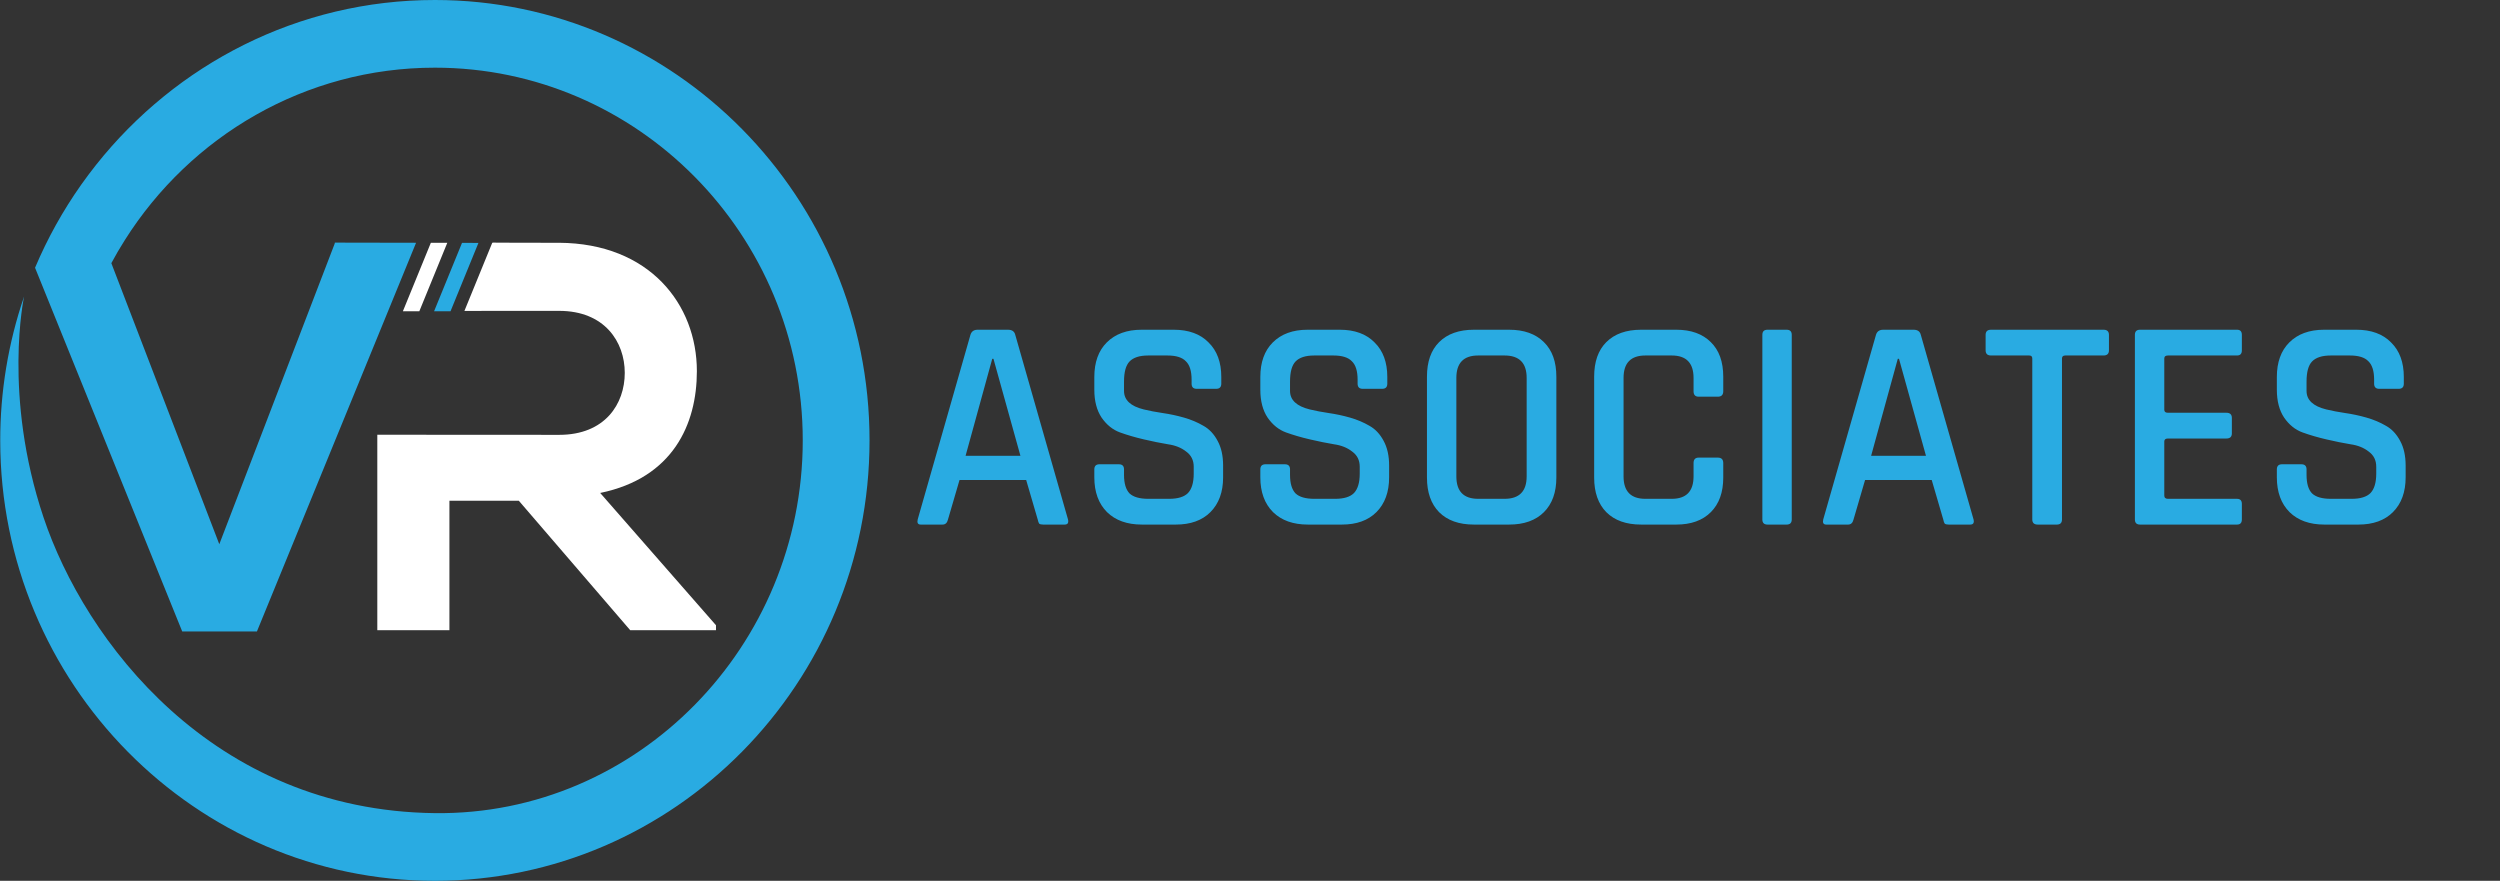 <svg width="2475" height="872" viewBox="0 0 2475 872" fill="none" xmlns="http://www.w3.org/2000/svg">
<rect x="0" y="0" width="2475" height="872" fill="#333333" stroke="none"/>
<path d="M473.655 240.488C468.268 240.473 462.848 240.457 457.395 240.439L429.734 308.16L446.016 308.15L473.655 240.488Z" fill="#29ABE2"/>
<path d="M398.842 308.175L415.123 308.168L442.808 240.395C437.365 240.377 431.945 240.361 426.548 240.346L398.842 308.175Z" fill="white"/>
<path d="M373.541 623.924H444.926V495.701H513.603L623.93 623.924H708.828V618.99L594.185 488.029C666.112 473.234 689.902 420.085 689.902 367.481C689.902 301.18 642.855 240.903 553.625 240.353C543.549 240.353 522.063 240.336 504.225 240.313L504.253 240.245C498.923 240.231 493.488 240.216 487.994 240.199L487.962 240.285H487.354L459.779 307.797H460.382L460.376 307.812L476.66 307.805V307.791L553.621 307.757C598.508 307.757 618.516 338.443 618.516 369.128C618.516 399.812 599.05 430.496 553.621 430.496L373.536 430.39L373.541 623.924Z" fill="white"/>
<path d="M430.537 0C295.038 0 173.988 63.805 95.051 163.298C89.992 169.678 85.105 176.198 80.391 182.855C62.269 208.506 46.949 236.074 34.699 265.074L73.783 361.667L87.838 396.405L180.405 625.172H254.345L411.914 240.343C411.809 240.343 411.704 240.343 411.599 240.343C381.19 240.254 352.818 240.188 331.529 240.188L331.299 241.321L217.102 538.771L120.298 286.752L110.231 260.537C114.417 252.724 118.876 245.09 123.609 237.636C188.374 135.11 301.742 66.996 430.538 66.996C631.348 66.996 794.721 232.529 794.721 436.001C794.721 639.473 631.34 807.356 430.538 805.006C209.806 802.42 83.828 633.911 43.081 512.172C2.521 390.991 23.868 293.502 23.868 293.502C8.187 339.33 0.199 387.496 0.234 436C0.234 676.414 193.267 872 430.537 872C667.807 872 860.84 676.411 860.84 436C860.84 195.589 667.807 0 430.537 0Z" fill="#29ABE2"/>
<path d="M933.122 519.332H911.522C908.722 519.332 907.722 517.632 908.522 514.232L960.722 331.532C961.722 328.132 964.122 326.432 967.922 326.432H997.922C1001.92 326.432 1004.32 328.132 1005.12 331.532L1057.32 514.232C1058.12 517.632 1057.02 519.332 1054.02 519.332H1032.72C1030.92 519.332 1029.62 519.032 1028.82 518.432C1028.22 517.632 1027.72 516.232 1027.32 514.232L1015.92 475.232H949.922L938.522 514.232C937.722 517.632 935.922 519.332 933.122 519.332ZM982.322 355.232L955.922 451.232H1010.22L983.522 355.232H982.322ZM1083.38 472.532V464.732C1083.38 461.332 1085.08 459.632 1088.48 459.632H1107.68C1111.08 459.632 1112.78 461.332 1112.78 464.732V470.132C1112.78 478.532 1114.58 484.632 1118.18 488.432C1121.98 492.032 1128.18 493.832 1136.78 493.832H1157.48C1166.08 493.832 1172.28 491.932 1176.08 488.132C1179.88 484.132 1181.78 477.732 1181.78 468.932V462.032C1181.78 455.632 1179.28 450.632 1174.28 447.032C1169.48 443.232 1163.48 440.832 1156.28 439.832C1149.08 438.632 1141.18 437.032 1132.58 435.032C1123.98 433.032 1116.08 430.732 1108.88 428.132C1101.68 425.532 1095.58 420.632 1090.58 413.432C1085.78 406.232 1083.38 397.032 1083.38 385.832V373.232C1083.38 358.632 1087.48 347.232 1095.68 339.032C1104.08 330.632 1115.58 326.432 1130.18 326.432H1161.98C1176.78 326.432 1188.28 330.632 1196.48 339.032C1204.88 347.232 1209.08 358.632 1209.08 373.232V379.832C1209.08 383.232 1207.38 384.932 1203.98 384.932H1184.78C1181.38 384.932 1179.68 383.232 1179.68 379.832V375.932C1179.68 367.332 1177.78 361.232 1173.98 357.632C1170.38 353.832 1164.28 351.932 1155.68 351.932H1136.78C1128.18 351.932 1121.98 353.932 1118.18 357.932C1114.58 361.732 1112.78 368.332 1112.78 377.732V387.032C1112.78 396.032 1119.28 402.132 1132.28 405.332C1138.08 406.732 1144.38 407.932 1151.18 408.932C1158.18 409.932 1165.18 411.432 1172.18 413.432C1179.18 415.432 1185.58 418.132 1191.38 421.532C1197.18 424.732 1201.88 429.732 1205.48 436.532C1209.08 443.132 1210.88 451.232 1210.88 460.832V472.532C1210.88 487.132 1206.68 498.632 1198.28 507.032C1190.08 515.232 1178.68 519.332 1164.08 519.332H1130.48C1115.88 519.332 1104.38 515.232 1095.98 507.032C1087.58 498.632 1083.38 487.132 1083.38 472.532ZM1247.73 472.532V464.732C1247.73 461.332 1249.43 459.632 1252.83 459.632H1272.03C1275.43 459.632 1277.13 461.332 1277.13 464.732V470.132C1277.13 478.532 1278.93 484.632 1282.53 488.432C1286.33 492.032 1292.53 493.832 1301.13 493.832H1321.83C1330.43 493.832 1336.63 491.932 1340.43 488.132C1344.23 484.132 1346.13 477.732 1346.13 468.932V462.032C1346.13 455.632 1343.63 450.632 1338.63 447.032C1333.83 443.232 1327.83 440.832 1320.63 439.832C1313.43 438.632 1305.53 437.032 1296.93 435.032C1288.33 433.032 1280.43 430.732 1273.23 428.132C1266.03 425.532 1259.93 420.632 1254.93 413.432C1250.13 406.232 1247.73 397.032 1247.73 385.832V373.232C1247.73 358.632 1251.83 347.232 1260.03 339.032C1268.43 330.632 1279.93 326.432 1294.53 326.432H1326.33C1341.13 326.432 1352.63 330.632 1360.83 339.032C1369.23 347.232 1373.43 358.632 1373.43 373.232V379.832C1373.43 383.232 1371.73 384.932 1368.33 384.932H1349.13C1345.73 384.932 1344.03 383.232 1344.03 379.832V375.932C1344.03 367.332 1342.13 361.232 1338.33 357.632C1334.73 353.832 1328.63 351.932 1320.03 351.932H1301.13C1292.53 351.932 1286.33 353.932 1282.53 357.932C1278.93 361.732 1277.13 368.332 1277.13 377.732V387.032C1277.13 396.032 1283.63 402.132 1296.63 405.332C1302.43 406.732 1308.73 407.932 1315.53 408.932C1322.53 409.932 1329.53 411.432 1336.53 413.432C1343.53 415.432 1349.93 418.132 1355.73 421.532C1361.53 424.732 1366.23 429.732 1369.83 436.532C1373.43 443.132 1375.23 451.232 1375.23 460.832V472.532C1375.23 487.132 1371.03 498.632 1362.63 507.032C1354.43 515.232 1343.03 519.332 1328.43 519.332H1294.83C1280.23 519.332 1268.73 515.232 1260.33 507.032C1251.93 498.632 1247.73 487.132 1247.73 472.532ZM1463.39 493.832H1489.49C1504.09 493.832 1511.39 486.432 1511.39 471.632V374.132C1511.39 359.332 1504.09 351.932 1489.49 351.932H1463.39C1448.99 351.932 1441.79 359.332 1441.79 374.132V471.632C1441.79 486.432 1448.99 493.832 1463.39 493.832ZM1493.99 519.332H1459.19C1444.39 519.332 1432.89 515.232 1424.69 507.032C1416.69 498.832 1412.69 487.432 1412.69 472.832V372.932C1412.69 358.132 1416.69 346.732 1424.69 338.732C1432.89 330.532 1444.39 326.432 1459.19 326.432H1493.99C1508.79 326.432 1520.29 330.532 1528.49 338.732C1536.69 346.732 1540.79 358.132 1540.79 372.932V472.832C1540.79 487.432 1536.69 498.832 1528.49 507.032C1520.29 515.232 1508.79 519.332 1493.99 519.332ZM1659.52 519.332H1624.72C1609.92 519.332 1598.42 515.232 1590.22 507.032C1582.22 498.832 1578.22 487.432 1578.22 472.832V372.932C1578.22 358.132 1582.22 346.732 1590.22 338.732C1598.42 330.532 1609.92 326.432 1624.72 326.432H1659.52C1674.12 326.432 1685.52 330.532 1693.72 338.732C1701.92 346.732 1706.02 358.132 1706.02 372.932V387.332C1706.02 390.932 1704.22 392.732 1700.62 392.732H1681.72C1678.32 392.732 1676.62 390.932 1676.62 387.332V374.132C1676.62 359.332 1669.42 351.932 1655.02 351.932H1628.92C1614.52 351.932 1607.32 359.332 1607.32 374.132V471.632C1607.32 486.432 1614.52 493.832 1628.92 493.832H1655.02C1669.42 493.832 1676.62 486.432 1676.62 471.632V458.432C1676.62 454.832 1678.32 453.032 1681.72 453.032H1700.62C1704.22 453.032 1706.02 454.832 1706.02 458.432V472.832C1706.02 487.432 1701.92 498.832 1693.72 507.032C1685.52 515.232 1674.12 519.332 1659.52 519.332ZM1773.83 331.532V514.232C1773.83 517.632 1772.13 519.332 1768.73 519.332H1749.83C1746.43 519.332 1744.73 517.632 1744.73 514.232V331.532C1744.73 328.132 1746.43 326.432 1749.83 326.432H1768.73C1772.13 326.432 1773.83 328.132 1773.83 331.532ZM1829.61 519.332H1808.01C1805.21 519.332 1804.21 517.632 1805.01 514.232L1857.21 331.532C1858.21 328.132 1860.61 326.432 1864.41 326.432H1894.41C1898.41 326.432 1900.81 328.132 1901.61 331.532L1953.81 514.232C1954.61 517.632 1953.51 519.332 1950.51 519.332H1929.21C1927.41 519.332 1926.11 519.032 1925.31 518.432C1924.71 517.632 1924.21 516.232 1923.81 514.232L1912.41 475.232H1846.41L1835.01 514.232C1834.21 517.632 1832.41 519.332 1829.61 519.332ZM1878.81 355.232L1852.41 451.232H1906.71L1880.01 355.232H1878.81ZM2036.26 519.332H2017.36C2013.76 519.332 2011.96 517.632 2011.96 514.232V354.932C2011.96 352.932 2010.96 351.932 2008.96 351.932H1971.16C1967.56 351.932 1965.76 350.232 1965.76 346.832V331.532C1965.76 328.132 1967.56 326.432 1971.16 326.432H2082.46C2086.06 326.432 2087.86 328.132 2087.86 331.532V346.832C2087.86 350.232 2086.06 351.932 2082.46 351.932H2044.66C2042.46 351.932 2041.36 352.932 2041.36 354.932V514.232C2041.36 517.632 2039.66 519.332 2036.26 519.332ZM2214.64 519.332H2118.64C2115.24 519.332 2113.54 517.632 2113.54 514.232V331.532C2113.54 328.132 2115.24 326.432 2118.64 326.432H2214.64C2217.84 326.432 2219.44 328.132 2219.44 331.532V346.832C2219.44 350.232 2217.84 351.932 2214.64 351.932H2146.24C2143.84 351.932 2142.64 352.932 2142.64 354.932V405.632C2142.64 407.632 2143.84 408.632 2146.24 408.632H2204.14C2207.74 408.632 2209.54 410.332 2209.54 413.732V429.032C2209.54 432.432 2207.74 434.132 2204.14 434.132H2146.24C2143.84 434.132 2142.64 435.132 2142.64 437.132V490.532C2142.64 492.732 2143.84 493.832 2146.24 493.832H2214.64C2217.84 493.832 2219.44 495.532 2219.44 498.932V514.232C2219.44 517.632 2217.84 519.332 2214.64 519.332ZM2254.08 472.532V464.732C2254.08 461.332 2255.78 459.632 2259.18 459.632H2278.38C2281.78 459.632 2283.48 461.332 2283.48 464.732V470.132C2283.48 478.532 2285.28 484.632 2288.88 488.432C2292.68 492.032 2298.88 493.832 2307.48 493.832H2328.18C2336.78 493.832 2342.98 491.932 2346.78 488.132C2350.58 484.132 2352.48 477.732 2352.48 468.932V462.032C2352.48 455.632 2349.98 450.632 2344.98 447.032C2340.18 443.232 2334.18 440.832 2326.98 439.832C2319.78 438.632 2311.88 437.032 2303.28 435.032C2294.68 433.032 2286.78 430.732 2279.58 428.132C2272.38 425.532 2266.28 420.632 2261.28 413.432C2256.48 406.232 2254.08 397.032 2254.08 385.832V373.232C2254.08 358.632 2258.18 347.232 2266.38 339.032C2274.78 330.632 2286.28 326.432 2300.88 326.432H2332.68C2347.48 326.432 2358.98 330.632 2367.18 339.032C2375.58 347.232 2379.78 358.632 2379.78 373.232V379.832C2379.78 383.232 2378.08 384.932 2374.68 384.932H2355.48C2352.08 384.932 2350.38 383.232 2350.38 379.832V375.932C2350.38 367.332 2348.48 361.232 2344.68 357.632C2341.08 353.832 2334.98 351.932 2326.38 351.932H2307.48C2298.88 351.932 2292.68 353.932 2288.88 357.932C2285.28 361.732 2283.48 368.332 2283.48 377.732V387.032C2283.48 396.032 2289.98 402.132 2302.98 405.332C2308.78 406.732 2315.08 407.932 2321.88 408.932C2328.88 409.932 2335.88 411.432 2342.88 413.432C2349.88 415.432 2356.28 418.132 2362.08 421.532C2367.88 424.732 2372.58 429.732 2376.18 436.532C2379.78 443.132 2381.58 451.232 2381.58 460.832V472.532C2381.58 487.132 2377.38 498.632 2368.98 507.032C2360.78 515.232 2349.38 519.332 2334.78 519.332H2301.18C2286.58 519.332 2275.08 515.232 2266.68 507.032C2258.28 498.632 2254.08 487.132 2254.08 472.532Z" fill="#29ABE2"/>
</svg>

